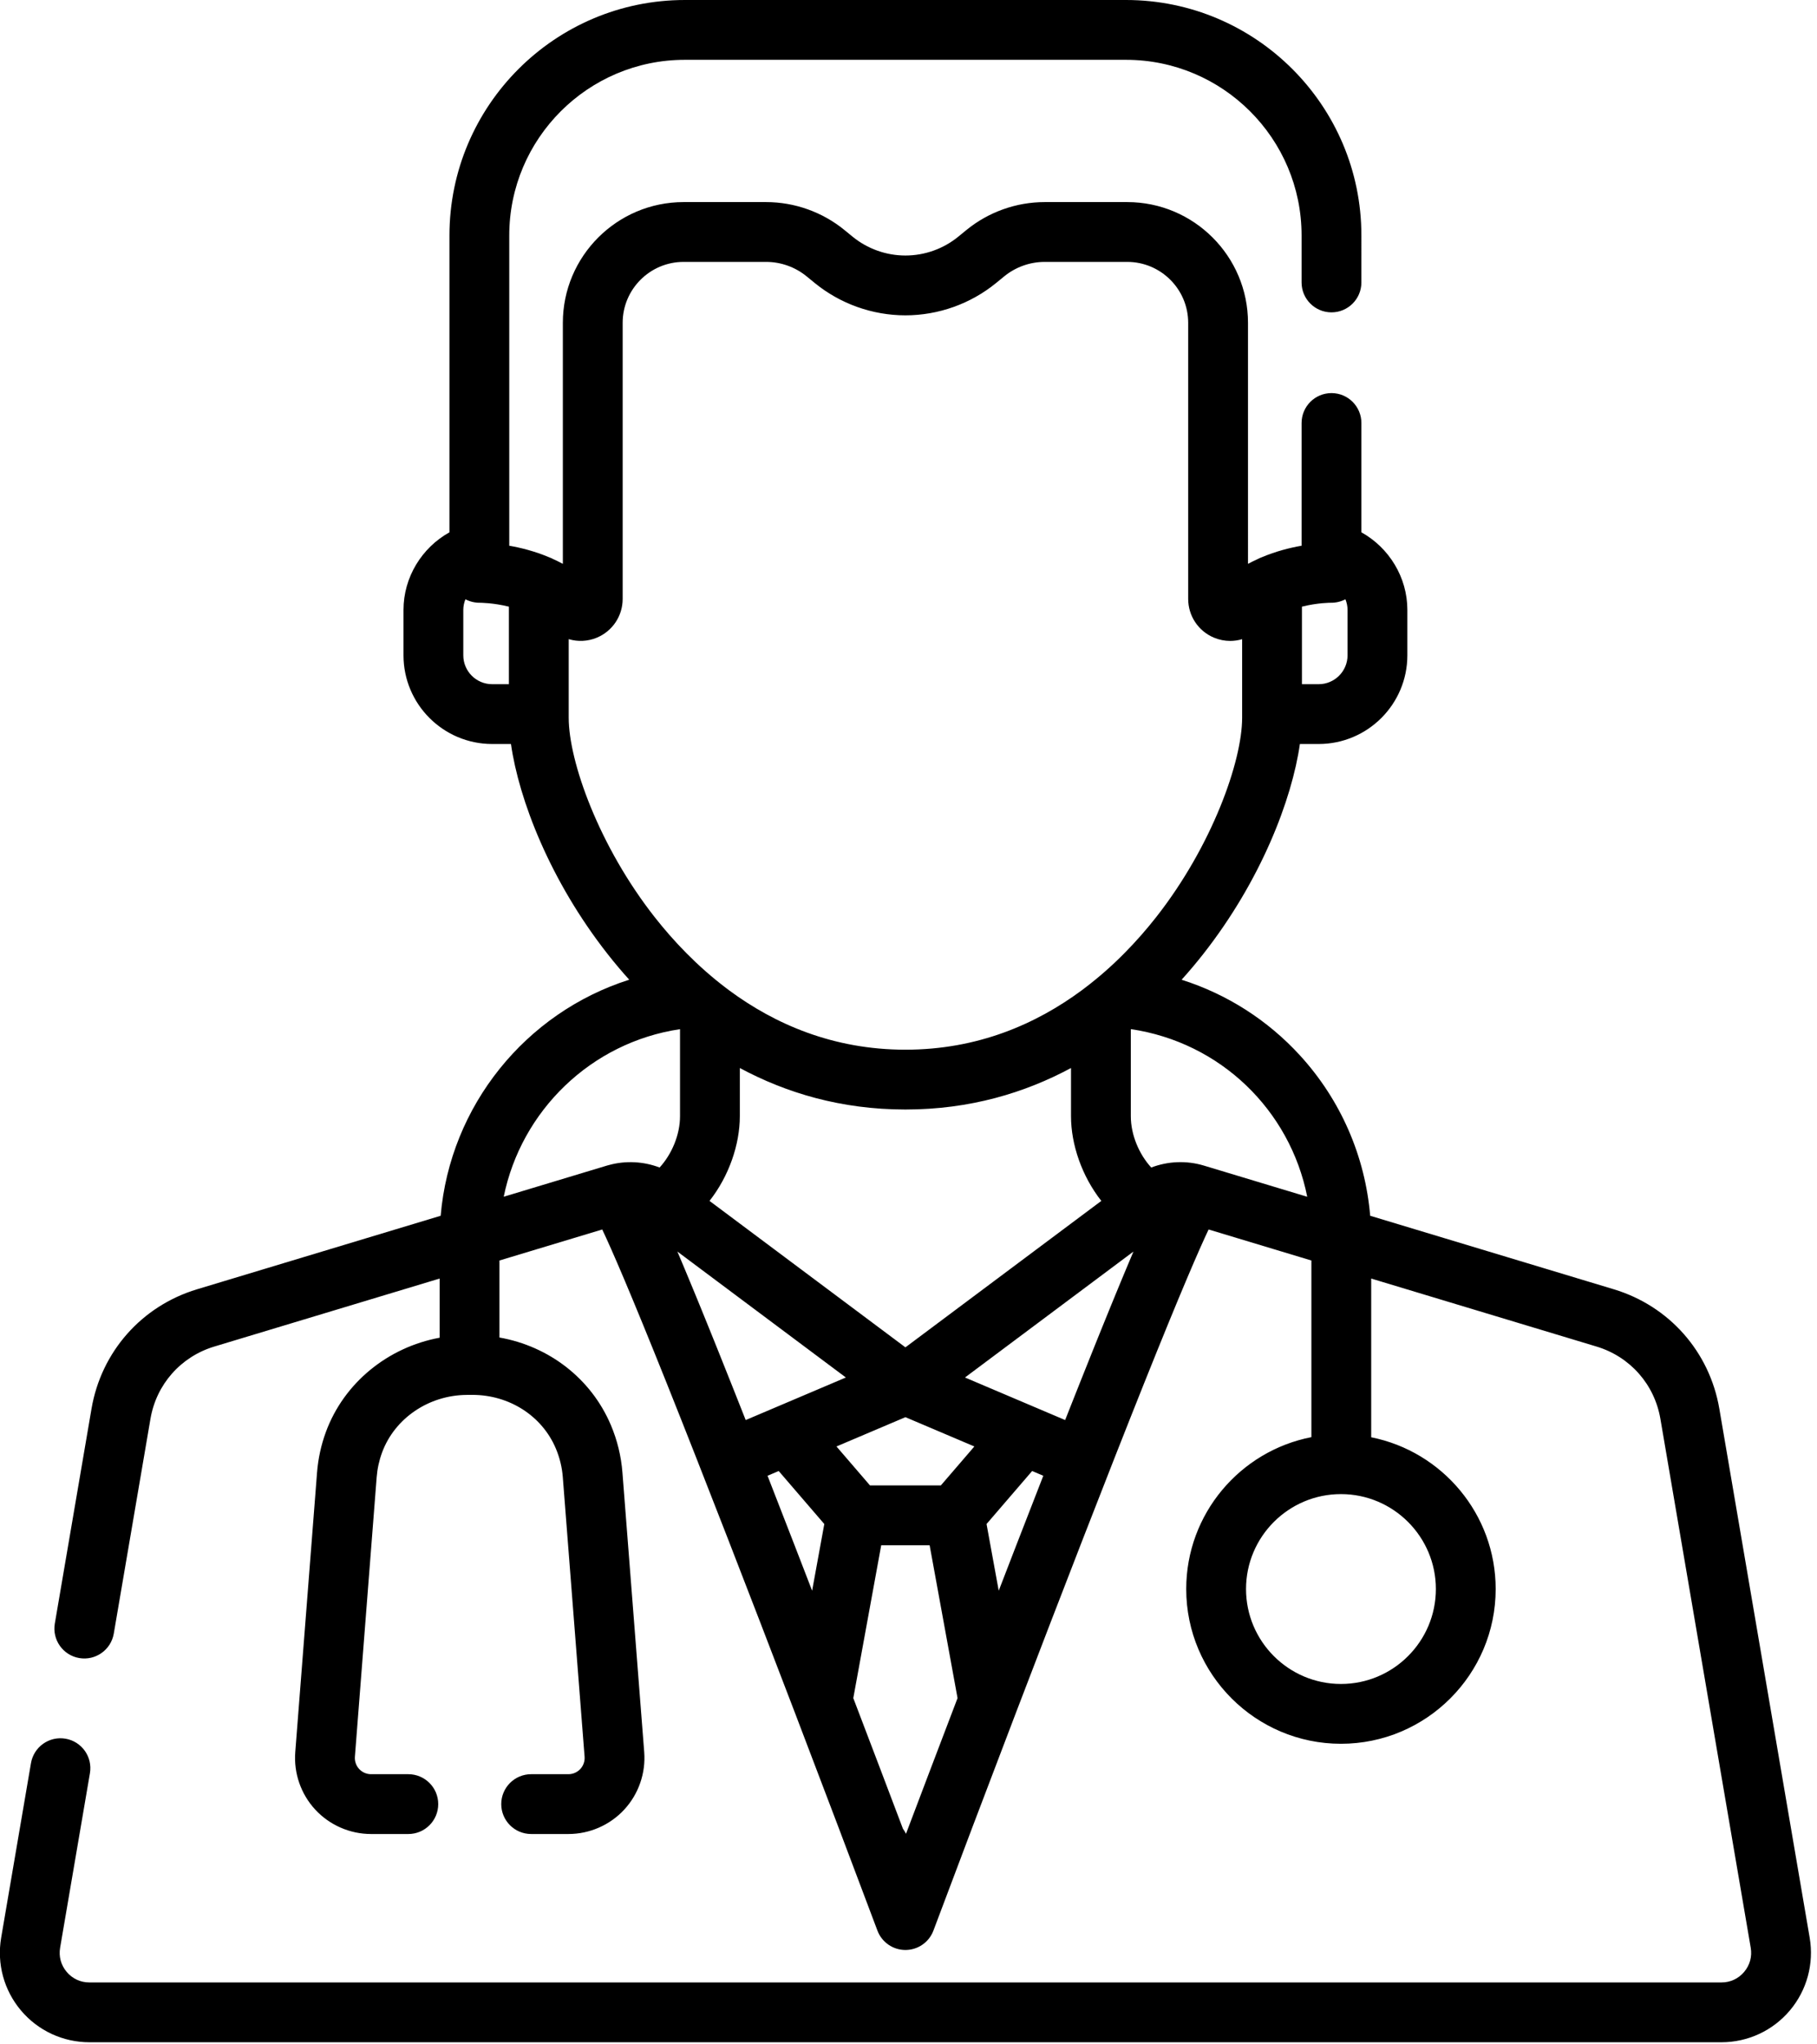 <?xml version="1.0" encoding="UTF-8" standalone="no"?>
<!-- Generator: Adobe Illustrator 19.0.0, SVG Export Plug-In . SVG Version: 6.00 Build 0)  -->

<svg
   xmlns:dc="http://purl.org/dc/elements/1.1/"
   xmlns:cc="http://creativecommons.org/ns#"
   xmlns:rdf="http://www.w3.org/1999/02/22-rdf-syntax-ns#"
   xmlns:svg="http://www.w3.org/2000/svg"
   xmlns="http://www.w3.org/2000/svg"
   xmlns:sodipodi="http://sodipodi.sourceforge.net/DTD/sodipodi-0.dtd"
   xmlns:inkscape="http://www.inkscape.org/namespaces/inkscape"
   version="1.1"
   id="Capa_1"
   x="0px"
   y="0px"
   viewBox="0 0 200 225"
   xml:space="preserve"
   sodipodi:docname="advantages-icon-2.svg"
   inkscape:version="0.92.1 r15371"
   width="200"
   height="225"><defs
     id="defs41" /><sodipodi:namedview
     pagecolor="#ffffff"
     bordercolor="#666666"
     borderopacity="1"
     objecttolerance="10"
     gridtolerance="10"
     guidetolerance="10"
     inkscape:pageopacity="0"
     inkscape:pageshadow="2"
     inkscape:window-width="1920"
     inkscape:window-height="1017"
     id="namedview39"
     showgrid="false"
     inkscape:zoom="2.6074563"
     inkscape:cx="91.283457"
     inkscape:cy="139.13952"
     inkscape:window-x="-8"
     inkscape:window-y="-8"
     inkscape:window-maximized="1"
     inkscape:current-layer="Capa_1"
     fit-margin-top="0"
     fit-margin-left="0"
     fit-margin-right="0"
     fit-margin-bottom="0" /><g
     id="g6"
     transform="matrix(0.439,0,0,0.439,-12.723,0)"><g
       id="g4"><path
         d="M 482.726,485.783 460.076,353.18 C 457.635,338.893 447.5,327.416 433.623,323.23 l -61.092,-18.433 c -1.265,-14.934 -7.388,-29.023 -17.578,-40.175 -8.151,-8.92 -18.403,-15.415 -29.704,-18.999 1.934,-2.146 3.727,-4.285 5.372,-6.377 14.528,-18.477 22.306,-38.833 24.286,-52.724 h 4.713 c 12.258,0 22.231,-9.972 22.231,-22.231 v -11.396 c 0,-8.181 -4.602,-15.594 -11.523,-19.441 V 106.05 c 0,-4.141 -3.357,-7.498 -7.498,-7.498 -4.141,0 -7.497,3.356 -7.497,7.498 v 30.764 c -2.92,0.507 -6.404,1.383 -9.968,2.884 -0.365,0.133 -0.72,0.287 -1.056,0.472 -0.805,0.367 -1.611,0.754 -2.414,1.19 V 80.938 c 0,-16.693 -13.58,-30.273 -30.273,-30.273 h -20.695 c -7.138,0 -14.111,2.487 -19.637,7.005 l -2.031,1.66 c -3.73,3.05 -8.438,4.73 -13.257,4.73 -4.819,0 -9.528,-1.68 -13.258,-4.73 l -2.03,-1.66 c -5.526,-4.517 -12.499,-7.005 -19.637,-7.005 H 200.38 c -16.693,0 -30.273,13.58 -30.273,30.273 v 60.422 c -0.803,-0.436 -1.609,-0.823 -2.414,-1.19 -0.336,-0.185 -0.69,-0.339 -1.055,-0.472 -3.564,-1.501 -7.049,-2.377 -9.968,-2.884 V 59.025 c 0,-24.278 19.752,-44.03 44.03,-44.03 h 110.601 c 24.279,0 44.03,19.752 44.03,44.03 v 11.786 c 0,4.141 3.357,7.498 7.497,7.498 4.14,0 7.498,-3.356 7.498,-7.498 V 59.025 C 370.326,26.479 343.847,0 311.301,0 H 200.7 c -32.547,0 -59.025,26.479 -59.025,59.025 v 74.43 c -6.921,3.847 -11.523,11.259 -11.523,19.441 v 11.396 c 0,12.259 9.973,22.231 22.231,22.231 h 4.713 c 1.979,13.891 9.758,34.247 24.286,52.724 1.643,2.09 3.435,4.227 5.367,6.371 -25.98,8.252 -44.926,31.61 -47.277,59.179 L 78.378,323.23 c -13.877,4.186 -24.013,15.663 -26.453,29.95 l -9.198,53.849 c -0.697,4.082 2.047,7.955 6.128,8.652 4.08,0.699 7.955,-2.046 8.653,-6.128 l 9.198,-53.849 c 1.476,-8.644 7.608,-15.586 16.003,-18.118 l 56.505,-17.049 v 14.831 c -12.952,2.384 -23.973,11.281 -28.512,23.608 -1.205,3.272 -1.954,6.698 -2.226,10.182 l -5.461,70.095 c -0.412,5.28 1.415,10.538 5.01,14.423 3.595,3.886 8.694,6.116 13.989,6.116 h 9.348 c 4.141,0 7.498,-3.356 7.498,-7.498 0,-4.142 -3.357,-7.497 -7.498,-7.497 h -9.348 c -1.129,0 -2.215,-0.474 -2.982,-1.304 -0.766,-0.828 -1.155,-1.948 -1.067,-3.073 l 5.461,-70.096 c 0.165,-2.111 0.618,-4.186 1.348,-6.167 3.158,-8.575 11.686,-14.382 21.223,-14.449 l 1.235,-0.009 c 0.058,-0.001 0.115,-0.001 0.172,-0.001 9.269,0 17.474,5.256 20.935,13.427 0.971,2.291 1.561,4.713 1.755,7.199 l 5.463,70.097 c 0.087,1.124 -0.302,2.244 -1.068,3.073 -0.766,0.828 -1.853,1.303 -2.982,1.303 h -9.348 c -4.141,0 -7.498,3.356 -7.498,7.497 0,4.141 3.357,7.498 7.498,7.498 h 9.348 c 5.295,0 10.395,-2.229 13.989,-6.116 3.596,-3.887 5.423,-9.144 5.011,-14.422 l -5.463,-70.096 c -0.32,-4.102 -1.295,-8.101 -2.898,-11.884 -4.939,-11.657 -15.5,-19.762 -27.938,-21.955 v -19.306 l 25.774,-7.777 c 2.345,4.939 6.992,15.612 16.197,38.619 9.277,23.214 20.808,52.969 31.867,81.895 0.079,0.243 0.17,0.48 0.272,0.712 7.38,19.311 14.539,38.225 20.662,54.541 1.098,2.926 3.895,4.864 7.02,4.864 3.125,0 5.922,-1.938 7.02,-4.864 6.122,-16.316 13.281,-35.23 20.662,-54.541 0.103,-0.232 0.193,-0.47 0.272,-0.712 11.051,-28.909 22.576,-58.645 31.849,-81.852 9.217,-23.037 13.868,-33.719 16.214,-38.662 l 25.774,7.777 v 44.285 c -17.858,3.469 -31.385,19.219 -31.385,38.077 0,21.391 17.403,38.795 38.795,38.795 21.392,0 38.795,-17.403 38.795,-38.795 0,-18.796 -13.438,-34.508 -31.21,-38.045 v -39.792 l 56.506,17.049 c 8.395,2.532 14.526,9.474 16.003,18.118 l 22.65,132.603 c 0.376,2.199 -0.209,4.349 -1.648,6.054 -1.438,1.704 -3.459,2.644 -5.69,2.644 H 51.393 c -2.231,0 -4.251,-0.939 -5.69,-2.644 -1.438,-1.705 -2.024,-3.854 -1.648,-6.054 l 7.475,-43.762 c 0.697,-4.082 -2.047,-7.955 -6.128,-8.652 -4.08,-0.7 -7.955,2.047 -8.653,6.128 l -7.475,43.762 c -1.115,6.532 0.696,13.183 4.968,18.248 4.274,5.064 10.525,7.968 17.151,7.968 h 409.214 c 6.626,0 12.878,-2.904 17.151,-7.969 4.272,-5.065 6.083,-11.716 4.968,-18.248 z M 355.421,152.089 c 3.995,-0.996 7.202,-0.978 7.238,-0.977 1.292,0.017 2.548,-0.285 3.664,-0.87 0.334,0.831 0.531,1.724 0.531,2.654 v 11.396 c 0,3.99 -3.246,7.236 -7.236,7.236 h -4.197 z m -198.842,19.439 v 0 h -4.197 c -3.99,0 -7.236,-3.246 -7.236,-7.236 v -11.396 c 0,-0.93 0.198,-1.823 0.531,-2.653 1.115,0.585 2.371,0.887 3.664,0.869 0.057,0.01 3.255,-0.008 7.238,0.981 z m 14.995,8.407 v -19.698 c 2.272,0.681 4.757,0.588 7.051,-0.369 3.935,-1.642 6.477,-5.455 6.477,-9.716 V 80.938 c 0,-8.424 6.854,-15.278 15.278,-15.278 h 20.695 c 3.688,0 7.291,1.285 10.146,3.619 l 2.03,1.66 c 6.401,5.234 14.48,8.115 22.749,8.115 8.269,0 16.348,-2.882 22.749,-8.115 l 2.03,-1.66 c 2.854,-2.334 6.458,-3.619 10.146,-3.619 h 20.695 c 8.424,0 15.278,6.854 15.278,15.278 v 69.215 c 0,4.26 2.542,8.074 6.477,9.716 1.314,0.548 2.69,0.814 4.054,0.814 1.017,0 2.026,-0.149 2.997,-0.439 v 19.691 c 0,10.947 -7.568,32.205 -21.594,50.043 -4.646,5.909 -10.618,12.257 -17.971,17.805 -0.233,0.156 -0.456,0.325 -0.669,0.505 -11.391,8.422 -26.038,14.874 -44.192,14.874 -18.154,0 -32.801,-6.452 -44.193,-14.875 -0.213,-0.179 -0.435,-0.348 -0.667,-0.503 -7.353,-5.549 -13.325,-11.897 -17.972,-17.806 -14.025,-17.837 -21.594,-39.096 -21.594,-50.043 z M 305.12,301.07 256,337.784 206.88,301.07 c 4.871,-6.191 7.6,-14.138 7.6,-21.23 v -12.086 c 11.551,6.212 25.334,10.404 41.52,10.404 16.186,0 29.97,-4.192 41.52,-10.404 v 12.086 c 0,7.092 2.729,15.039 7.6,21.23 z m -110.753,-8.369 c -4.004,-1.525 -8.443,-1.775 -12.642,-0.636 -0.184,0.043 -0.364,0.092 -0.539,0.144 l -25.903,7.816 c 4.381,-21.542 21.873,-38.688 44.202,-42.009 v 21.824 c 0,4.704 -2.1,9.567 -5.118,12.861 z m 20.349,60.188 c -0.014,-0.035 -0.028,-0.07 -0.041,-0.104 -0.38,-0.961 -0.755,-1.909 -1.127,-2.846 -0.067,-0.17 -0.134,-0.339 -0.201,-0.507 -0.364,-0.917 -0.725,-1.827 -1.081,-2.722 -0.025,-0.063 -0.05,-0.125 -0.075,-0.189 -1.111,-2.793 -2.182,-5.472 -3.212,-8.039 -0.075,-0.186 -0.15,-0.375 -0.225,-0.56 -0.296,-0.736 -0.587,-1.461 -0.876,-2.177 -0.106,-0.263 -0.211,-0.523 -0.316,-0.783 -0.28,-0.694 -0.558,-1.384 -0.832,-2.059 -0.082,-0.202 -0.162,-0.398 -0.243,-0.599 -0.497,-1.226 -0.983,-2.421 -1.457,-3.586 -0.128,-0.315 -0.259,-0.636 -0.386,-0.947 -0.186,-0.454 -0.367,-0.896 -0.549,-1.341 -0.196,-0.48 -0.392,-0.956 -0.584,-1.424 -0.072,-0.175 -0.147,-0.36 -0.219,-0.534 -0.058,-0.14 -0.111,-0.269 -0.168,-0.408 -0.866,-2.104 -1.689,-4.087 -2.47,-5.952 -0.006,-0.015 -0.013,-0.03 -0.019,-0.045 -0.416,-0.993 -0.823,-1.963 -1.214,-2.887 -0.203,-0.479 -0.403,-0.95 -0.599,-1.412 l 42.245,31.574 -17.652,7.499 c -0.031,0.013 -0.063,0.026 -0.094,0.04 l -7.37,3.131 c -0.418,-1.057 -0.827,-2.093 -1.235,-3.123 z m 17.89,45.908 c -1.481,-3.843 -2.973,-7.708 -4.468,-11.569 -2.338,-6.039 -4.571,-11.781 -6.708,-17.251 l 2.798,-1.189 11.432,13.289 z m 23.539,60.938 c -0.215,-0.446 -0.471,-0.867 -0.767,-1.259 -3.388,-8.955 -7.688,-20.286 -12.447,-32.753 l 7,-38.325 h 12.138 l 7,38.325 c -4.987,13.061 -9.466,24.871 -12.924,34.012 z m 8.736,-87.331 h -17.762 l -8.405,-9.77 17.286,-7.343 17.286,7.343 z m 18.981,14.824 c -1.495,3.861 -2.987,7.726 -4.468,11.569 l -3.054,-16.721 11.432,-13.289 2.798,1.189 c -2.137,5.47 -4.37,11.213 -6.708,17.252 z M 312.58,315.18 c -0.371,0.876 -0.757,1.795 -1.15,2.733 -0.051,0.122 -0.103,0.245 -0.154,0.368 -0.389,0.93 -0.785,1.88 -1.195,2.869 -0.027,0.065 -0.055,0.134 -0.082,0.2 -0.354,0.853 -0.717,1.733 -1.086,2.63 -0.069,0.168 -0.134,0.323 -0.203,0.492 -0.082,0.201 -0.17,0.414 -0.253,0.617 -0.164,0.4 -0.331,0.808 -0.499,1.216 -0.206,0.503 -0.411,1.004 -0.622,1.519 -0.067,0.164 -0.136,0.335 -0.204,0.5 -0.522,1.279 -1.058,2.597 -1.606,3.951 -0.086,0.212 -0.171,0.42 -0.257,0.635 -0.271,0.669 -0.547,1.352 -0.824,2.039 -0.108,0.269 -0.217,0.537 -0.326,0.809 -0.286,0.709 -0.575,1.427 -0.867,2.155 -0.082,0.203 -0.165,0.411 -0.247,0.615 -1.017,2.532 -2.072,5.173 -3.167,7.925 -0.036,0.091 -0.072,0.18 -0.108,0.272 -0.354,0.889 -0.712,1.793 -1.074,2.704 -0.067,0.17 -0.135,0.34 -0.203,0.511 -0.374,0.942 -0.751,1.894 -1.133,2.861 -0.007,0.018 -0.014,0.036 -0.021,0.053 -0.412,1.042 -0.826,2.09 -1.248,3.16 l -7.377,-3.134 c -0.026,-0.011 -0.052,-0.022 -0.077,-0.033 l -17.662,-7.503 42.245,-31.574 c -0.198,0.46 -0.398,0.93 -0.6,1.41 z m 18.234,-22.97 c -0.001,0 -0.003,-10e-4 -0.004,-10e-4 -0.006,-0.002 -0.013,-0.003 -0.019,-0.006 -4.35,-1.305 -8.99,-1.089 -13.157,0.498 -3.019,-3.294 -5.118,-8.157 -5.118,-12.861 v -21.835 c 22.469,3.312 39.908,20.297 44.232,42.029 z m 58.187,106.165 c 0,13.124 -10.677,23.8 -23.8,23.8 -13.123,0 -23.8,-10.676 -23.8,-23.8 0,-13.124 10.677,-23.8 23.8,-23.8 13.123,0 23.8,10.676 23.8,23.8 z"
         id="path2"
         inkscape:connector-curvature="0" /></g></g><g
     id="g8"
     transform="translate(-28.952,-287)" /><g
     id="g10"
     transform="translate(-28.952,-287)" /><g
     id="g12"
     transform="translate(-28.952,-287)" /><g
     id="g14"
     transform="translate(-28.952,-287)" /><g
     id="g16"
     transform="translate(-28.952,-287)" /><g
     id="g18"
     transform="translate(-28.952,-287)" /><g
     id="g20"
     transform="translate(-28.952,-287)" /><g
     id="g22"
     transform="translate(-28.952,-287)" /><g
     id="g24"
     transform="translate(-28.952,-287)" /><g
     id="g26"
     transform="translate(-28.952,-287)" /><g
     id="g28"
     transform="translate(-28.952,-287)" /><g
     id="g30"
     transform="translate(-28.952,-287)" /><g
     id="g32"
     transform="translate(-28.952,-287)" /><g
     id="g34"
     transform="translate(-28.952,-287)" /><g
     id="g36"
     transform="translate(-28.952,-287)" /></svg>